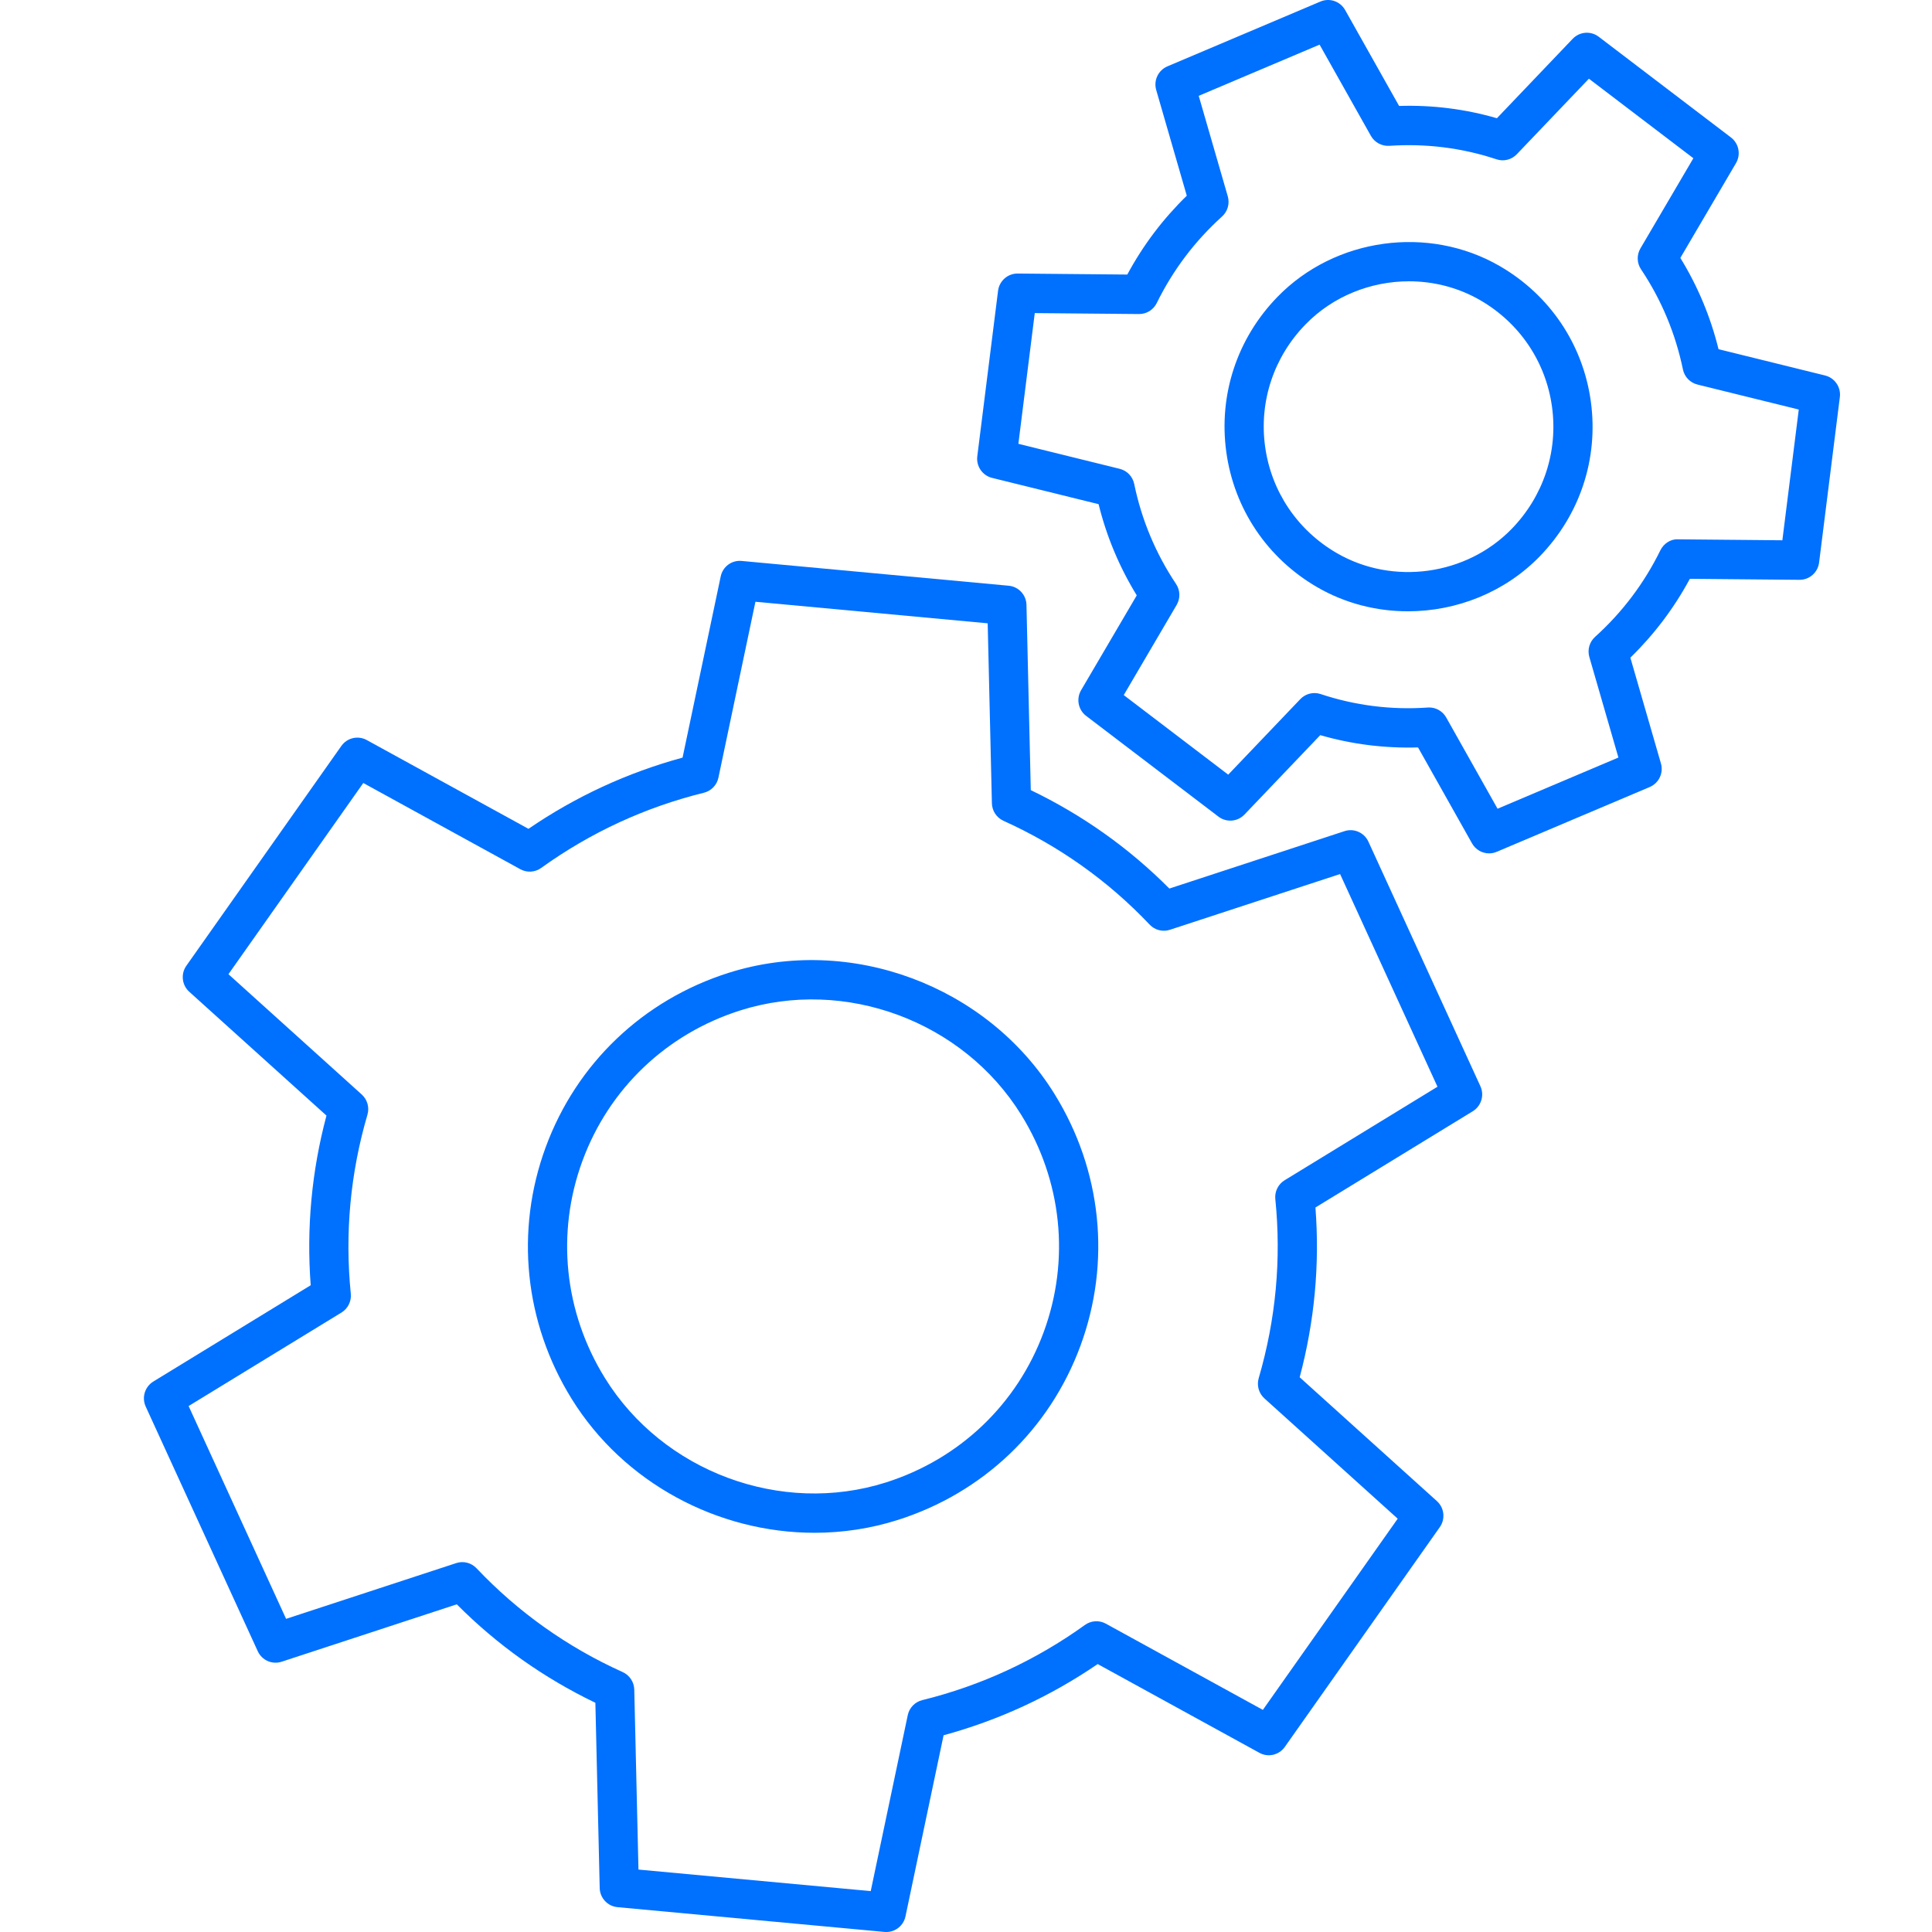 <svg width="128" height="128" viewBox="0 0 128 128" fill="none" xmlns="http://www.w3.org/2000/svg">
<path d="M58.721 128C58.681 128 58.641 127.999 58.6 127.995L40.91 126.354C40.254 126.293 39.747 125.748 39.732 125.086L39.445 112.813C36.017 111.167 32.935 108.977 30.264 106.29L18.66 110.093C18.035 110.299 17.354 110 17.078 109.399L9.654 93.189C9.379 92.588 9.596 91.874 10.159 91.53L20.585 85.151C20.298 81.357 20.649 77.584 21.63 73.911L12.539 65.707C12.049 65.265 11.966 64.523 12.347 63.983L22.616 49.42C22.997 48.881 23.721 48.713 24.298 49.03L35.013 54.912C36.57 53.846 38.218 52.91 39.92 52.123C41.623 51.336 43.403 50.689 45.222 50.194L47.748 38.193C47.883 37.546 48.471 37.102 49.138 37.164L66.828 38.806C67.484 38.866 67.991 39.412 68.006 40.073L68.292 52.348C71.727 54.001 74.809 56.19 77.473 58.869L89.077 55.066C89.702 54.858 90.384 55.16 90.66 55.761L98.08 71.964C98.355 72.565 98.138 73.278 97.576 73.623L87.151 80C87.443 83.775 87.092 87.551 86.107 91.248L95.199 99.452C95.69 99.895 95.772 100.636 95.391 101.177L85.121 115.739C84.74 116.279 84.018 116.449 83.439 116.129L72.725 110.248C71.166 111.314 69.519 112.25 67.817 113.036C66.114 113.823 64.334 114.47 62.515 114.966L59.99 126.966C59.862 127.574 59.329 128 58.721 128ZM42.3 123.864L57.688 125.291L60.141 113.635C60.243 113.145 60.617 112.757 61.102 112.638C63.036 112.162 64.93 111.498 66.73 110.666C68.529 109.835 70.263 108.821 71.883 107.655C72.289 107.363 72.825 107.331 73.262 107.571L83.668 113.284L92.602 100.617L83.77 92.647C83.398 92.311 83.252 91.791 83.392 91.309C84.529 87.417 84.899 83.424 84.493 79.442C84.442 78.941 84.682 78.457 85.11 78.195L95.237 71.999L88.784 57.907L77.511 61.6C77.034 61.756 76.513 61.624 76.168 61.259C73.422 58.358 70.162 56.043 66.481 54.379C66.025 54.172 65.727 53.721 65.716 53.22L65.437 41.296L50.049 39.868L47.597 51.525C47.494 52.014 47.12 52.403 46.636 52.521C44.701 52.998 42.807 53.661 41.007 54.493C39.208 55.325 37.474 56.337 35.854 57.504C35.448 57.796 34.911 57.829 34.475 57.589L24.069 51.876L15.135 64.543L23.966 72.513C24.338 72.849 24.485 73.369 24.344 73.852C23.211 77.714 22.84 81.705 23.241 85.714C23.291 86.214 23.051 86.697 22.625 86.959L12.496 93.154L18.954 107.253L30.227 103.559C30.702 103.402 31.225 103.537 31.57 103.9C34.324 106.81 37.583 109.125 41.255 110.78C41.711 110.987 42.01 111.438 42.022 111.94L42.3 123.864ZM53.964 101.551C47.579 101.551 41.337 98.268 37.875 92.68C34.742 87.623 34.115 81.542 36.156 75.998C38.197 70.455 42.61 66.248 48.267 64.455C56.318 61.902 65.402 65.278 69.864 72.479C72.998 77.537 73.624 83.617 71.583 89.161C69.542 94.704 65.128 98.912 59.473 100.704C57.667 101.277 55.809 101.551 53.964 101.551ZM40.08 91.302C43.925 97.508 51.751 100.417 58.691 98.217C63.575 96.668 67.387 93.037 69.147 88.256C70.907 83.474 70.365 78.226 67.657 73.857C63.814 67.651 55.987 64.746 49.047 66.943C44.163 68.491 40.351 72.122 38.591 76.903C36.831 81.685 37.373 86.934 40.08 91.302Z" fill="#0070FF"/>
<path d="M98.657 56.538C98.201 56.538 97.762 56.296 97.526 55.876L93.949 49.519C91.747 49.583 89.577 49.315 87.47 48.705L82.447 53.968C81.99 54.445 81.25 54.504 80.726 54.104L71.959 47.429C71.434 47.029 71.291 46.297 71.626 45.727L75.313 39.445C74.161 37.568 73.312 35.541 72.784 33.402L65.727 31.661C65.086 31.503 64.666 30.888 64.748 30.23L66.124 19.265C66.207 18.612 66.759 18.123 67.411 18.123H67.424L74.686 18.19C75.207 17.224 75.8 16.296 76.457 15.426C77.115 14.555 77.843 13.731 78.628 12.967L76.602 5.962C76.418 5.326 76.737 4.654 77.345 4.396L87.483 0.102C88.092 -0.155 88.794 0.087 89.118 0.663L92.694 7.019C94.9 6.949 97.073 7.224 99.174 7.833L104.196 2.57C104.653 2.092 105.394 2.034 105.917 2.433L114.68 9.106C115.206 9.506 115.349 10.238 115.014 10.808L111.327 17.088C112.478 18.956 113.326 20.984 113.857 23.135L120.916 24.877C121.556 25.035 121.978 25.65 121.895 26.307L120.519 37.273C120.437 37.926 119.884 38.414 119.231 38.414H119.219L111.957 38.348C111.436 39.315 110.842 40.241 110.186 41.111C109.529 41.981 108.802 42.806 108.015 43.571L110.04 50.576C110.225 51.212 109.905 51.884 109.298 52.142L99.16 56.435C98.996 56.505 98.825 56.538 98.657 56.538ZM94.685 46.872C95.151 46.872 95.584 47.124 95.815 47.535L99.217 53.58L107.224 50.189L105.298 43.528C105.159 43.047 105.306 42.529 105.678 42.194C106.574 41.386 107.395 40.491 108.115 39.535H108.115C108.837 38.579 109.472 37.544 110.004 36.459C110.225 36.011 110.691 35.7 111.181 35.732L118.086 35.795L119.173 27.133L112.46 25.477C111.975 25.358 111.601 24.968 111.499 24.477C111.001 22.081 110.067 19.85 108.725 17.848C108.445 17.431 108.429 16.89 108.683 16.457L112.19 10.483L105.269 5.214L100.492 10.219C100.146 10.582 99.622 10.714 99.147 10.554C96.866 9.796 94.477 9.498 92.045 9.661C91.554 9.692 91.073 9.44 90.827 9.003L87.426 2.957L79.418 6.349L81.344 13.009C81.483 13.49 81.335 14.009 80.964 14.344C80.07 15.15 79.25 16.044 78.527 17.002C77.806 17.959 77.169 18.994 76.637 20.078C76.418 20.524 75.967 20.806 75.473 20.806H75.461L68.556 20.743L67.47 29.404L74.183 31.061C74.668 31.18 75.042 31.57 75.144 32.062C75.634 34.44 76.567 36.67 77.916 38.689C78.195 39.105 78.21 39.645 77.956 40.078L74.451 46.051L81.373 51.323L86.15 46.318C86.496 45.956 87.019 45.825 87.495 45.983C89.785 46.745 92.176 47.045 94.595 46.876C94.625 46.874 94.656 46.872 94.685 46.872ZM93.278 40.5C91.205 40.5 89.127 39.98 87.275 38.907C83.96 36.987 81.762 33.718 81.244 29.939C80.726 26.159 81.963 22.415 84.638 19.666C88.449 15.75 94.644 14.893 99.367 17.631C102.681 19.55 104.879 22.82 105.397 26.599C105.915 30.378 104.678 34.122 102.003 36.87C99.687 39.251 96.49 40.5 93.278 40.5ZM93.351 18.637C90.827 18.637 88.316 19.62 86.496 21.491C84.385 23.658 83.409 26.608 83.816 29.583C84.224 32.558 85.957 35.133 88.572 36.647C92.284 38.798 97.151 38.124 100.146 35.047C102.256 32.879 103.232 29.929 102.825 26.955C102.418 23.98 100.684 21.404 98.07 19.89C96.614 19.047 94.981 18.637 93.351 18.637Z" fill="#0070FF"/>
</svg>
